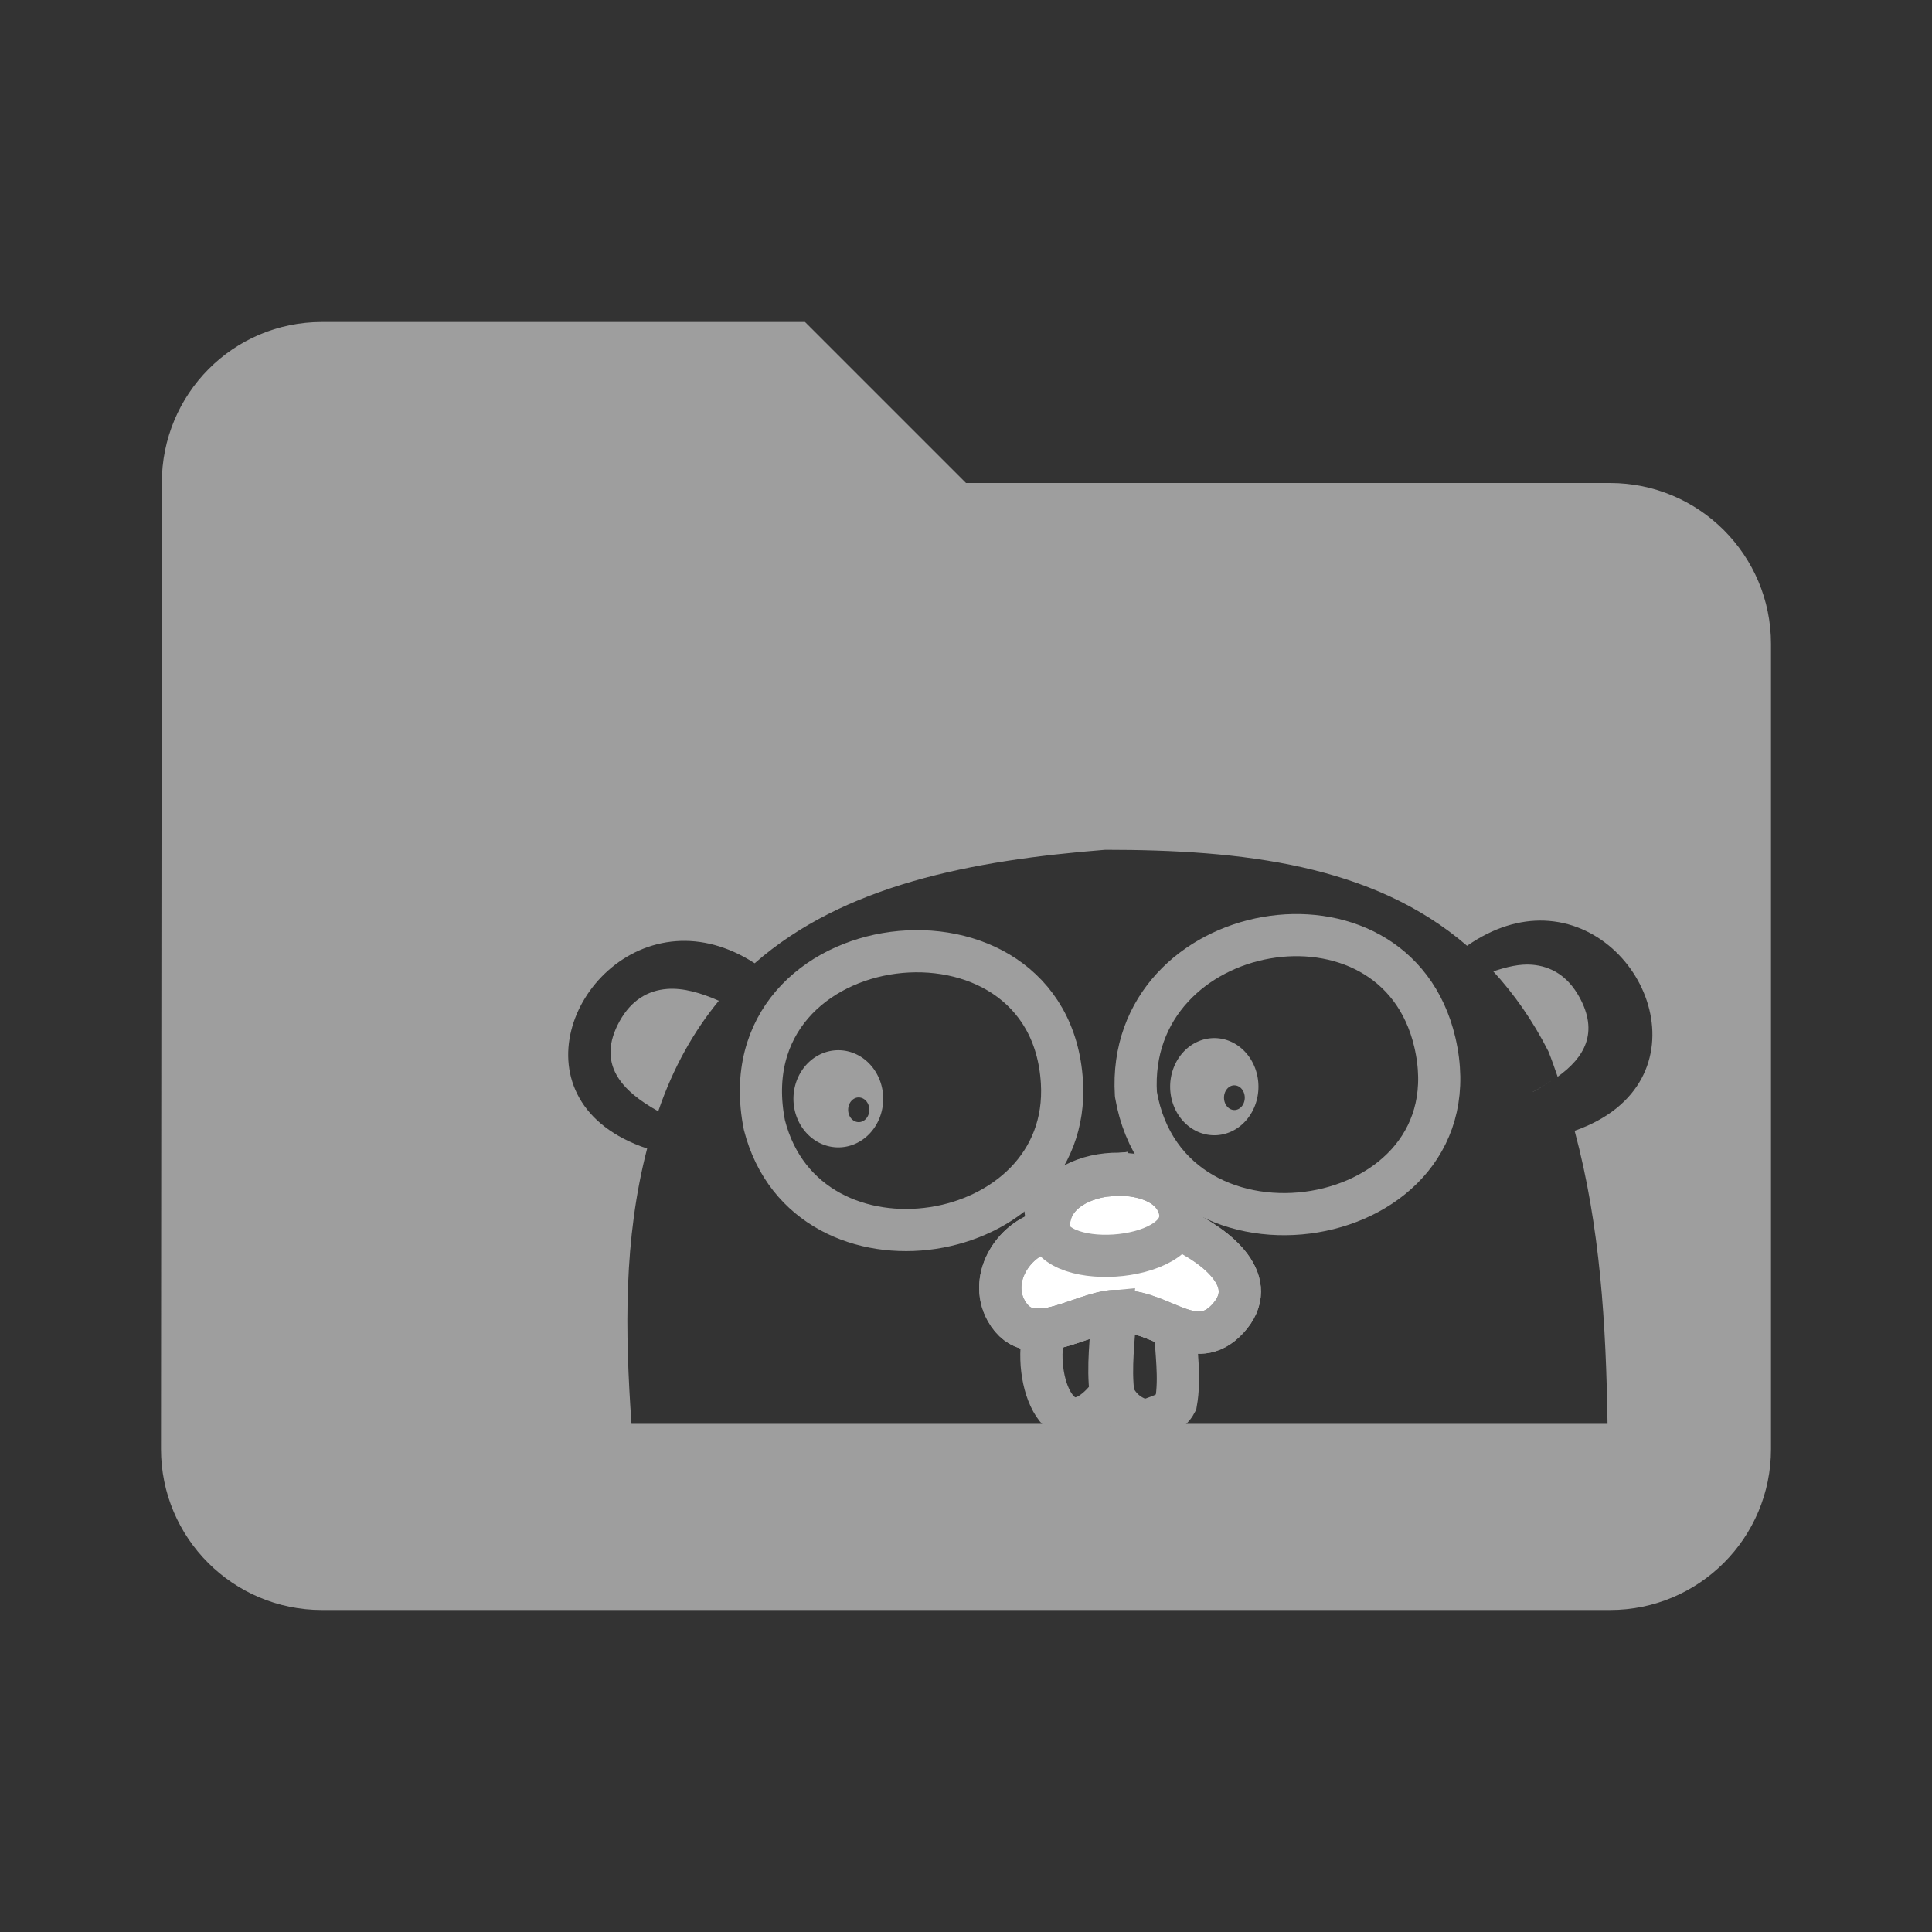 <?xml version="1.0" encoding="UTF-8" standalone="no"?>
<svg
   xmlns:dc="http://purl.org/dc/elements/1.1/"
   xmlns:cc="http://creativecommons.org/ns#"
   xmlns:rdf="http://www.w3.org/1999/02/22-rdf-syntax-ns#"
   xmlns:svg="http://www.w3.org/2000/svg"
   xmlns="http://www.w3.org/2000/svg"
   xmlns:sodipodi="http://sodipodi.sourceforge.net/DTD/sodipodi-0.dtd"
   xmlns:inkscape="http://www.inkscape.org/namespaces/inkscape"
   fill="#9E9E9E"
   width="48"
   height="48"
   viewBox="0 0 48 48"
   id="svg2"
   version="1.1"
   inkscape:version="0.91 r13725"
   sodipodi:docname="folder-go.svg">
  <rect x="0" y="0" width="48" height="48" fill="#333333" stroke="none"/>
  <defs
     id="defs8">
    <clipPath
       clipPathUnits="userSpaceOnUse"
       id="clipPath5456">
      <g
         id="g5458">
        <rect
           y="-105.494"
           x="-35.56"
           height="314.11"
           width="500.206"
           id="rect5460"
           style="opacity:1;fill:#ffffff;fill-opacity:1;fill-rule:evenodd;stroke:#ffffff;stroke-width:2;stroke-miterlimit:4;stroke-dasharray:none;stroke-opacity:1" />
      </g>
    </clipPath>
    <clipPath
       clipPathUnits="userSpaceOnUse"
       id="clipPath5450">
      <g
         id="g5452">
        <rect
           y="-105.494"
           x="-35.56"
           height="314.11"
           width="500.206"
           id="rect5454"
           style="opacity:1;fill:#ffffff;fill-opacity:1;fill-rule:evenodd;stroke:#ffffff;stroke-width:2;stroke-miterlimit:4;stroke-dasharray:none;stroke-opacity:1" />
      </g>
    </clipPath>
    <clipPath
       clipPathUnits="userSpaceOnUse"
       id="clipPath5444">
      <g
         id="g5446">
        <rect
           y="-105.494"
           x="-35.56"
           height="314.11"
           width="500.206"
           id="rect5448"
           style="opacity:1;fill:#ffffff;fill-opacity:1;fill-rule:evenodd;stroke:#ffffff;stroke-width:2;stroke-miterlimit:4;stroke-dasharray:none;stroke-opacity:1" />
      </g>
    </clipPath>
    <clipPath
       clipPathUnits="userSpaceOnUse"
       id="clipPath5438">
      <g
         id="g5440">
        <rect
           y="-105.494"
           x="-35.56"
           height="314.11"
           width="500.206"
           id="rect5442"
           style="opacity:1;fill:#ffffff;fill-opacity:1;fill-rule:evenodd;stroke:#ffffff;stroke-width:2;stroke-miterlimit:4;stroke-dasharray:none;stroke-opacity:1" />
      </g>
    </clipPath>
    <clipPath
       clipPathUnits="userSpaceOnUse"
       id="clipPath5432">
      <g
         id="g5434">
        <rect
           y="-105.494"
           x="-35.56"
           height="314.11"
           width="500.206"
           id="rect5436"
           style="opacity:1;fill:#ffffff;fill-opacity:1;fill-rule:evenodd;stroke:#ffffff;stroke-width:2;stroke-miterlimit:4;stroke-dasharray:none;stroke-opacity:1" />
      </g>
    </clipPath>
    <clipPath
       clipPathUnits="userSpaceOnUse"
       id="clipPath5426">
      <g
         id="g5428">
        <rect
           y="-105.494"
           x="-35.56"
           height="314.11"
           width="500.206"
           id="rect5430"
           style="opacity:1;fill:#ffffff;fill-opacity:1;fill-rule:evenodd;stroke:#ffffff;stroke-width:2;stroke-miterlimit:4;stroke-dasharray:none;stroke-opacity:1" />
      </g>
    </clipPath>
    <clipPath
       clipPathUnits="userSpaceOnUse"
       id="clipPath5420">
      <g
         id="g5422">
        <rect
           y="-105.494"
           x="-35.56"
           height="314.11"
           width="500.206"
           id="rect5424"
           style="opacity:1;fill:#ffffff;fill-opacity:1;fill-rule:evenodd;stroke:#ffffff;stroke-width:2;stroke-miterlimit:4;stroke-dasharray:none;stroke-opacity:1" />
      </g>
    </clipPath>
    <clipPath
       clipPathUnits="userSpaceOnUse"
       id="clipPath5414">
      <g
         id="g5416">
        <rect
           y="-105.494"
           x="-35.56"
           height="314.11"
           width="500.206"
           id="rect5418"
           style="opacity:1;fill:#ffffff;fill-opacity:1;fill-rule:evenodd;stroke:#ffffff;stroke-width:2;stroke-miterlimit:4;stroke-dasharray:none;stroke-opacity:1" />
      </g>
    </clipPath>
    <clipPath
       clipPathUnits="userSpaceOnUse"
       id="clipPath5408">
      <g
         id="g5410">
        <rect
           y="-105.494"
           x="-35.56"
           height="314.11"
           width="500.206"
           id="rect5412"
           style="opacity:1;fill:#ffffff;fill-opacity:1;fill-rule:evenodd;stroke:#ffffff;stroke-width:2;stroke-miterlimit:4;stroke-dasharray:none;stroke-opacity:1" />
      </g>
    </clipPath>
    <clipPath
       clipPathUnits="userSpaceOnUse"
       id="clipPath5402">
      <g
         id="g5404">
        <rect
           y="-105.494"
           x="-35.56"
           height="314.11"
           width="500.206"
           id="rect5406"
           style="opacity:1;fill:#ffffff;fill-opacity:1;fill-rule:evenodd;stroke:#ffffff;stroke-width:2;stroke-miterlimit:4;stroke-dasharray:none;stroke-opacity:1" />
      </g>
    </clipPath>
    <clipPath
       clipPathUnits="userSpaceOnUse"
       id="clipPath5396">
      <g
         id="g5398">
        <rect
           y="-105.494"
           x="-35.56"
           height="314.11"
           width="500.206"
           id="rect5400"
           style="opacity:1;fill:#ffffff;fill-opacity:1;fill-rule:evenodd;stroke:#ffffff;stroke-width:2;stroke-miterlimit:4;stroke-dasharray:none;stroke-opacity:1" />
      </g>
    </clipPath>
    <clipPath
       clipPathUnits="userSpaceOnUse"
       id="clipPath5390">
      <g
         id="g5392">
        <rect
           y="-105.494"
           x="-35.56"
           height="314.11"
           width="500.206"
           id="rect5394"
           style="opacity:1;fill:#ffffff;fill-opacity:1;fill-rule:evenodd;stroke:#ffffff;stroke-width:2;stroke-miterlimit:4;stroke-dasharray:none;stroke-opacity:1" />
      </g>
    </clipPath>
    <clipPath
       clipPathUnits="userSpaceOnUse"
       id="clipPath5384">
      <g
         id="g5386">
        <rect
           y="-105.494"
           x="-35.56"
           height="314.11"
           width="500.206"
           id="rect5388"
           style="opacity:1;fill:#ffffff;fill-opacity:1;fill-rule:evenodd;stroke:#ffffff;stroke-width:2;stroke-miterlimit:4;stroke-dasharray:none;stroke-opacity:1" />
      </g>
    </clipPath>
    <clipPath
       clipPathUnits="userSpaceOnUse"
       id="clipPath5378">
      <g
         id="g5380">
        <rect
           y="-105.494"
           x="-35.56"
           height="314.11"
           width="500.206"
           id="rect5382"
           style="opacity:1;fill:#ffffff;fill-opacity:1;fill-rule:evenodd;stroke:#ffffff;stroke-width:2;stroke-miterlimit:4;stroke-dasharray:none;stroke-opacity:1" />
      </g>
    </clipPath>
    <clipPath
       clipPathUnits="userSpaceOnUse"
       id="clipPath5372">
      <g
         id="g5374">
        <rect
           y="-105.494"
           x="-35.56"
           height="314.11"
           width="500.206"
           id="rect5376"
           style="opacity:1;fill:#ffffff;fill-opacity:1;fill-rule:evenodd;stroke:#ffffff;stroke-width:2;stroke-miterlimit:4;stroke-dasharray:none;stroke-opacity:1" />
      </g>
    </clipPath>
    <clipPath
       clipPathUnits="userSpaceOnUse"
       id="clipPath5366">
      <g
         id="g5368">
        <rect
           y="-105.494"
           x="-35.56"
           height="314.11"
           width="500.206"
           id="rect5370"
           style="opacity:1;fill:#ffffff;fill-opacity:1;fill-rule:evenodd;stroke:#ffffff;stroke-width:2;stroke-miterlimit:4;stroke-dasharray:none;stroke-opacity:1" />
      </g>
    </clipPath>
    <clipPath
       clipPathUnits="userSpaceOnUse"
       id="clipPath5360">
      <g
         id="g5362">
        <rect
           y="-105.494"
           x="-35.56"
           height="314.11"
           width="500.206"
           id="rect5364"
           style="opacity:1;fill:#ffffff;fill-opacity:1;fill-rule:evenodd;stroke:#ffffff;stroke-width:2;stroke-miterlimit:4;stroke-dasharray:none;stroke-opacity:1" />
      </g>
    </clipPath>
    <clipPath
       clipPathUnits="userSpaceOnUse"
       id="clipPath5354">
      <g
         id="g5356">
        <rect
           y="-105.494"
           x="-35.56"
           height="314.11"
           width="500.206"
           id="rect5358"
           style="opacity:1;fill:#ffffff;fill-opacity:1;fill-rule:evenodd;stroke:#ffffff;stroke-width:2;stroke-miterlimit:4;stroke-dasharray:none;stroke-opacity:1" />
      </g>
    </clipPath>
    <clipPath
       clipPathUnits="userSpaceOnUse"
       id="clipPath5348">
      <g
         id="g5350">
        <rect
           y="-105.494"
           x="-35.56"
           height="314.11"
           width="500.206"
           id="rect5352"
           style="opacity:1;fill:#ffffff;fill-opacity:1;fill-rule:evenodd;stroke:#ffffff;stroke-width:2;stroke-miterlimit:4;stroke-dasharray:none;stroke-opacity:1" />
      </g>
    </clipPath>
    <clipPath
       clipPathUnits="userSpaceOnUse"
       id="clipPath5342">
      <g
         id="g5344">
        <rect
           y="-105.494"
           x="-35.56"
           height="314.11"
           width="500.206"
           id="rect5346"
           style="opacity:1;fill:#ffffff;fill-opacity:1;fill-rule:evenodd;stroke:#ffffff;stroke-width:2;stroke-miterlimit:4;stroke-dasharray:none;stroke-opacity:1" />
      </g>
    </clipPath>
    <clipPath
       clipPathUnits="userSpaceOnUse"
       id="clipPath5336">
      <g
         id="g5338">
        <rect
           y="-105.494"
           x="-35.56"
           height="314.11"
           width="500.206"
           id="rect5340"
           style="opacity:1;fill:#ffffff;fill-opacity:1;fill-rule:evenodd;stroke:#ffffff;stroke-width:2;stroke-miterlimit:4;stroke-dasharray:none;stroke-opacity:1" />
      </g>
    </clipPath>
    <clipPath
       clipPathUnits="userSpaceOnUse"
       id="clipPath5372-0">
      <g
         id="g5374-5">
        <rect
           y="-105.494"
           x="-35.56"
           height="314.11"
           width="500.206"
           id="rect5376-0"
           style="opacity:1;fill:#ffffff;fill-opacity:1;fill-rule:evenodd;stroke:#ffffff;stroke-width:2;stroke-miterlimit:4;stroke-dasharray:none;stroke-opacity:1" />
      </g>
    </clipPath>
    <clipPath
       clipPathUnits="userSpaceOnUse"
       id="clipPath5378-8">
      <g
         id="g5380-5">
        <rect
           y="-105.494"
           x="-35.56"
           height="314.11"
           width="500.206"
           id="rect5382-5"
           style="opacity:1;fill:#ffffff;fill-opacity:1;fill-rule:evenodd;stroke:#ffffff;stroke-width:2;stroke-miterlimit:4;stroke-dasharray:none;stroke-opacity:1" />
      </g>
    </clipPath>
    <clipPath
       clipPathUnits="userSpaceOnUse"
       id="clipPath5336-5">
      <g
         id="g5338-1">
        <rect
           y="-105.494"
           x="-35.56"
           height="314.11"
           width="500.206"
           id="rect5340-7"
           style="opacity:1;fill:#ffffff;fill-opacity:1;fill-rule:evenodd;stroke:#ffffff;stroke-width:2;stroke-miterlimit:4;stroke-dasharray:none;stroke-opacity:1" />
      </g>
    </clipPath>
    <clipPath
       clipPathUnits="userSpaceOnUse"
       id="clipPath5342-1">
      <g
         id="g5344-6">
        <rect
           y="-105.494"
           x="-35.56"
           height="314.11"
           width="500.206"
           id="rect5346-3"
           style="opacity:1;fill:#ffffff;fill-opacity:1;fill-rule:evenodd;stroke:#ffffff;stroke-width:2;stroke-miterlimit:4;stroke-dasharray:none;stroke-opacity:1" />
      </g>
    </clipPath>
    <clipPath
       clipPathUnits="userSpaceOnUse"
       id="clipPath5366-8">
      <g
         id="g5368-3">
        <rect
           y="-105.494"
           x="-35.56"
           height="314.11"
           width="500.206"
           id="rect5370-0"
           style="opacity:1;fill:#ffffff;fill-opacity:1;fill-rule:evenodd;stroke:#ffffff;stroke-width:2;stroke-miterlimit:4;stroke-dasharray:none;stroke-opacity:1" />
      </g>
    </clipPath>
    <clipPath
       clipPathUnits="userSpaceOnUse"
       id="clipPath5348-0">
      <g
         id="g5350-2">
        <rect
           y="-105.494"
           x="-35.56"
           height="314.11"
           width="500.206"
           id="rect5352-3"
           style="opacity:1;fill:#ffffff;fill-opacity:1;fill-rule:evenodd;stroke:#ffffff;stroke-width:2;stroke-miterlimit:4;stroke-dasharray:none;stroke-opacity:1" />
      </g>
    </clipPath>
    <clipPath
       clipPathUnits="userSpaceOnUse"
       id="clipPath5402-5">
      <g
         id="g5404-0">
        <rect
           y="-105.494"
           x="-35.56"
           height="314.11"
           width="500.206"
           id="rect5406-2"
           style="opacity:1;fill:#ffffff;fill-opacity:1;fill-rule:evenodd;stroke:#ffffff;stroke-width:2;stroke-miterlimit:4;stroke-dasharray:none;stroke-opacity:1" />
      </g>
    </clipPath>
    <clipPath
       clipPathUnits="userSpaceOnUse"
       id="clipPath5402-3">
      <g
         id="g5404-2">
        <rect
           y="-105.494"
           x="-35.56"
           height="314.11"
           width="500.206"
           id="rect5406-8"
           style="opacity:1;fill:#ffffff;fill-opacity:1;fill-rule:evenodd;stroke:#ffffff;stroke-width:2;stroke-miterlimit:4;stroke-dasharray:none;stroke-opacity:1" />
      </g>
    </clipPath>
    <clipPath
       clipPathUnits="userSpaceOnUse"
       id="clipPath5402-5-4">
      <g
         id="g5404-0-7">
        <rect
           y="-105.494"
           x="-35.56"
           height="314.11"
           width="500.206"
           id="rect5406-2-5"
           style="opacity:1;fill:#ffffff;fill-opacity:1;fill-rule:evenodd;stroke:#ffffff;stroke-width:2;stroke-miterlimit:4;stroke-dasharray:none;stroke-opacity:1" />
      </g>
    </clipPath>
    <clipPath
       clipPathUnits="userSpaceOnUse"
       id="clipPath5402-5-6">
      <g
         id="g5404-0-4">
        <rect
           y="-105.494"
           x="-35.56"
           height="314.11"
           width="500.206"
           id="rect5406-2-6"
           style="opacity:1;fill:#ffffff;fill-opacity:1;fill-rule:evenodd;stroke:#ffffff;stroke-width:2;stroke-miterlimit:4;stroke-dasharray:none;stroke-opacity:1" />
      </g>
    </clipPath>
    <clipPath
       clipPathUnits="userSpaceOnUse"
       id="clipPath5402-5-4-1">
      <g
         id="g5404-0-7-5">
        <rect
           y="-105.494"
           x="-35.56"
           height="314.11"
           width="500.206"
           id="rect5406-2-5-6"
           style="opacity:1;fill:#ffffff;fill-opacity:1;fill-rule:evenodd;stroke:#ffffff;stroke-width:2;stroke-miterlimit:4;stroke-dasharray:none;stroke-opacity:1" />
      </g>
    </clipPath>
    <clipPath
       clipPathUnits="userSpaceOnUse"
       id="clipPath5402-6">
      <g
         id="g5404-5">
        <rect
           y="-105.494"
           x="-35.56"
           height="314.11"
           width="500.206"
           id="rect5406-1"
           style="opacity:1;fill:#ffffff;fill-opacity:1;fill-rule:evenodd;stroke:#ffffff;stroke-width:2;stroke-miterlimit:4;stroke-dasharray:none;stroke-opacity:1" />
      </g>
    </clipPath>
    <clipPath
       clipPathUnits="userSpaceOnUse"
       id="clipPath5402-6-6">
      <g
         id="g5404-5-1">
        <rect
           y="-105.494"
           x="-35.56"
           height="314.11"
           width="500.206"
           id="rect5406-1-8"
           style="opacity:1;fill:#ffffff;fill-opacity:1;fill-rule:evenodd;stroke:#ffffff;stroke-width:2;stroke-miterlimit:4;stroke-dasharray:none;stroke-opacity:1" />
      </g>
    </clipPath>
    <clipPath
       clipPathUnits="userSpaceOnUse"
       id="clipPath5402-5-6-4">
      <g
         id="g5404-0-4-0">
        <rect
           y="-105.494"
           x="-35.56"
           height="314.11"
           width="500.206"
           id="rect5406-2-6-2"
           style="opacity:1;fill:#ffffff;fill-opacity:1;fill-rule:evenodd;stroke:#ffffff;stroke-width:2;stroke-miterlimit:4;stroke-dasharray:none;stroke-opacity:1" />
      </g>
    </clipPath>
    <clipPath
       clipPathUnits="userSpaceOnUse"
       id="clipPath5402-5-6-4-4">
      <g
         id="g5404-0-4-0-0">
        <rect
           y="-105.494"
           x="-35.56"
           height="314.11"
           width="500.206"
           id="rect5406-2-6-2-4"
           style="opacity:1;fill:#ffffff;fill-opacity:1;fill-rule:evenodd;stroke:#ffffff;stroke-width:2;stroke-miterlimit:4;stroke-dasharray:none;stroke-opacity:1" />
      </g>
    </clipPath>
    <clipPath
       clipPathUnits="userSpaceOnUse"
       id="clipPath5402-3-9">
      <g
         id="g5404-2-4">
        <rect
           y="-105.494"
           x="-35.56"
           height="314.11"
           width="500.206"
           id="rect5406-8-6"
           style="opacity:1;fill:#ffffff;fill-opacity:1;fill-rule:evenodd;stroke:#ffffff;stroke-width:2;stroke-miterlimit:4;stroke-dasharray:none;stroke-opacity:1" />
      </g>
    </clipPath>
    <clipPath
       clipPathUnits="userSpaceOnUse"
       id="clipPath5402-5-6-4-1">
      <g
         id="g5404-0-4-0-3">
        <rect
           y="-105.494"
           x="-35.56"
           height="314.11"
           width="500.206"
           id="rect5406-2-6-2-6"
           style="opacity:1;fill:#ffffff;fill-opacity:1;fill-rule:evenodd;stroke:#ffffff;stroke-width:2;stroke-miterlimit:4;stroke-dasharray:none;stroke-opacity:1" />
      </g>
    </clipPath>
    <clipPath
       clipPathUnits="userSpaceOnUse"
       id="clipPath5402-3-9-9">
      <g
         id="g5404-2-4-8">
        <rect
           y="-105.494"
           x="-35.56"
           height="314.11"
           width="500.206"
           id="rect5406-8-6-4"
           style="opacity:1;fill:#ffffff;fill-opacity:1;fill-rule:evenodd;stroke:#ffffff;stroke-width:2;stroke-miterlimit:4;stroke-dasharray:none;stroke-opacity:1" />
      </g>
    </clipPath>
    <clipPath
       clipPathUnits="userSpaceOnUse"
       id="clipPath5408-3">
      <g
         id="g5410-1">
        <rect
           y="-105.494"
           x="-35.56"
           height="314.11"
           width="500.206"
           id="rect5412-8"
           style="opacity:1;fill:#ffffff;fill-opacity:1;fill-rule:evenodd;stroke:#ffffff;stroke-width:2;stroke-miterlimit:4;stroke-dasharray:none;stroke-opacity:1" />
      </g>
    </clipPath>
    <clipPath
       clipPathUnits="userSpaceOnUse"
       id="clipPath5408-3-2">
      <g
         id="g5410-1-1">
        <rect
           y="-105.494"
           x="-35.56"
           height="314.11"
           width="500.206"
           id="rect5412-8-1"
           style="opacity:1;fill:#ffffff;fill-opacity:1;fill-rule:evenodd;stroke:#ffffff;stroke-width:2;stroke-miterlimit:4;stroke-dasharray:none;stroke-opacity:1" />
      </g>
    </clipPath>
    <clipPath
       clipPathUnits="userSpaceOnUse"
       id="clipPath5378-1">
      <g
         id="g5380-56">
        <rect
           y="-105.494"
           x="-35.56"
           height="314.11"
           width="500.206"
           id="rect5382-6"
           style="opacity:1;fill:#ffffff;fill-opacity:1;fill-rule:evenodd;stroke:#ffffff;stroke-width:2;stroke-miterlimit:4;stroke-dasharray:none;stroke-opacity:1" />
      </g>
    </clipPath>
    <clipPath
       clipPathUnits="userSpaceOnUse"
       id="clipPath5372-7">
      <g
         id="g5374-2">
        <rect
           y="-105.494"
           x="-35.56"
           height="314.11"
           width="500.206"
           id="rect5376-07"
           style="opacity:1;fill:#ffffff;fill-opacity:1;fill-rule:evenodd;stroke:#ffffff;stroke-width:2;stroke-miterlimit:4;stroke-dasharray:none;stroke-opacity:1" />
      </g>
    </clipPath>
    <clipPath
       clipPathUnits="userSpaceOnUse"
       id="clipPath5366-82">
      <g
         id="g5368-9">
        <rect
           y="-105.494"
           x="-35.56"
           height="314.11"
           width="500.206"
           id="rect5370-3"
           style="opacity:1;fill:#ffffff;fill-opacity:1;fill-rule:evenodd;stroke:#ffffff;stroke-width:2;stroke-miterlimit:4;stroke-dasharray:none;stroke-opacity:1" />
      </g>
    </clipPath>
    <clipPath
       clipPathUnits="userSpaceOnUse"
       id="clipPath5348-6">
      <g
         id="g5350-3">
        <rect
           y="-105.494"
           x="-35.56"
           height="314.11"
           width="500.206"
           id="rect5352-0"
           style="opacity:1;fill:#ffffff;fill-opacity:1;fill-rule:evenodd;stroke:#ffffff;stroke-width:2;stroke-miterlimit:4;stroke-dasharray:none;stroke-opacity:1" />
      </g>
    </clipPath>
    <clipPath
       clipPathUnits="userSpaceOnUse"
       id="clipPath5342-7">
      <g
         id="g5344-3">
        <rect
           y="-105.494"
           x="-35.56"
           height="314.11"
           width="500.206"
           id="rect5346-6"
           style="opacity:1;fill:#ffffff;fill-opacity:1;fill-rule:evenodd;stroke:#ffffff;stroke-width:2;stroke-miterlimit:4;stroke-dasharray:none;stroke-opacity:1" />
      </g>
    </clipPath>
    <clipPath
       clipPathUnits="userSpaceOnUse"
       id="clipPath5336-0">
      <g
         id="g5338-6">
        <rect
           y="-105.494"
           x="-35.56"
           height="314.11"
           width="500.206"
           id="rect5340-9"
           style="opacity:1;fill:#ffffff;fill-opacity:1;fill-rule:evenodd;stroke:#ffffff;stroke-width:2;stroke-miterlimit:4;stroke-dasharray:none;stroke-opacity:1" />
      </g>
    </clipPath>
    <clipPath
       clipPathUnits="userSpaceOnUse"
       id="clipPath5336-07">
      <g
         id="g5338-9">
        <rect
           y="-105.494"
           x="-35.56"
           height="314.11"
           width="500.206"
           id="rect5340-4"
           style="opacity:1;fill:#ffffff;fill-opacity:1;fill-rule:evenodd;stroke:#ffffff;stroke-width:2;stroke-miterlimit:4;stroke-dasharray:none;stroke-opacity:1" />
      </g>
    </clipPath>
    <clipPath
       clipPathUnits="userSpaceOnUse"
       id="clipPath5342-0">
      <g
         id="g5344-62">
        <rect
           y="-105.494"
           x="-35.56"
           height="314.11"
           width="500.206"
           id="rect5346-64"
           style="opacity:1;fill:#ffffff;fill-opacity:1;fill-rule:evenodd;stroke:#ffffff;stroke-width:2;stroke-miterlimit:4;stroke-dasharray:none;stroke-opacity:1" />
      </g>
    </clipPath>
    <clipPath
       clipPathUnits="userSpaceOnUse"
       id="clipPath5348-4">
      <g
         id="g5350-7">
        <rect
           y="-105.494"
           x="-35.56"
           height="314.11"
           width="500.206"
           id="rect5352-1"
           style="opacity:1;fill:#ffffff;fill-opacity:1;fill-rule:evenodd;stroke:#ffffff;stroke-width:2;stroke-miterlimit:4;stroke-dasharray:none;stroke-opacity:1" />
      </g>
    </clipPath>
    <clipPath
       clipPathUnits="userSpaceOnUse"
       id="clipPath5366-2">
      <g
         id="g5368-2">
        <rect
           y="-105.494"
           x="-35.56"
           height="314.11"
           width="500.206"
           id="rect5370-2"
           style="opacity:1;fill:#ffffff;fill-opacity:1;fill-rule:evenodd;stroke:#ffffff;stroke-width:2;stroke-miterlimit:4;stroke-dasharray:none;stroke-opacity:1" />
      </g>
    </clipPath>
    <clipPath
       clipPathUnits="userSpaceOnUse"
       id="clipPath5342-75">
      <g
         id="g5344-8">
        <rect
           y="-105.494"
           x="-35.56"
           height="314.11"
           width="500.206"
           id="rect5346-2"
           style="opacity:1;fill:#ffffff;fill-opacity:1;fill-rule:evenodd;stroke:#ffffff;stroke-width:2;stroke-miterlimit:4;stroke-dasharray:none;stroke-opacity:1" />
      </g>
    </clipPath>
    <clipPath
       clipPathUnits="userSpaceOnUse"
       id="clipPath5336-4">
      <g
         id="g5338-18">
        <rect
           y="-105.494"
           x="-35.56"
           height="314.11"
           width="500.206"
           id="rect5340-3"
           style="opacity:1;fill:#ffffff;fill-opacity:1;fill-rule:evenodd;stroke:#ffffff;stroke-width:2;stroke-miterlimit:4;stroke-dasharray:none;stroke-opacity:1" />
      </g>
    </clipPath>
    <clipPath
       clipPathUnits="userSpaceOnUse"
       id="clipPath5336-06">
      <g
         id="g5338-61">
        <rect
           y="-105.494"
           x="-35.56"
           height="314.11"
           width="500.206"
           id="rect5340-2"
           style="opacity:1;fill:#ffffff;fill-opacity:1;fill-rule:evenodd;stroke:#ffffff;stroke-width:2;stroke-miterlimit:4;stroke-dasharray:none;stroke-opacity:1" />
      </g>
    </clipPath>
    <clipPath
       clipPathUnits="userSpaceOnUse"
       id="clipPath5342-8">
      <g
         id="g5344-4">
        <rect
           y="-105.494"
           x="-35.56"
           height="314.11"
           width="500.206"
           id="rect5346-5"
           style="opacity:1;fill:#ffffff;fill-opacity:1;fill-rule:evenodd;stroke:#ffffff;stroke-width:2;stroke-miterlimit:4;stroke-dasharray:none;stroke-opacity:1" />
      </g>
    </clipPath>
    <clipPath
       clipPathUnits="userSpaceOnUse"
       id="clipPath5342-82">
      <g
         id="g5344-7">
        <rect
           y="-105.494"
           x="-35.56"
           height="314.11"
           width="500.206"
           id="rect5346-1"
           style="opacity:1;fill:#ffffff;fill-opacity:1;fill-rule:evenodd;stroke:#ffffff;stroke-width:2;stroke-miterlimit:4;stroke-dasharray:none;stroke-opacity:1" />
      </g>
    </clipPath>
    <clipPath
       clipPathUnits="userSpaceOnUse"
       id="clipPath5342-9">
      <g
         id="g5344-80">
        <rect
           y="-105.494"
           x="-35.56"
           height="314.11"
           width="500.206"
           id="rect5346-51"
           style="opacity:1;fill:#ffffff;fill-opacity:1;fill-rule:evenodd;stroke:#ffffff;stroke-width:2;stroke-miterlimit:4;stroke-dasharray:none;stroke-opacity:1" />
      </g>
    </clipPath>
    <clipPath
       clipPathUnits="userSpaceOnUse"
       id="clipPath5342-2">
      <g
         id="g5344-1">
        <rect
           y="-105.494"
           x="-35.56"
           height="314.11"
           width="500.206"
           id="rect5346-9"
           style="opacity:1;fill:#ffffff;fill-opacity:1;fill-rule:evenodd;stroke:#ffffff;stroke-width:2;stroke-miterlimit:4;stroke-dasharray:none;stroke-opacity:1" />
      </g>
    </clipPath>
  </defs>
  <sodipodi:namedview
     pagecolor="#ffffff"
     bordercolor="#666666"
     borderopacity="1"
     objecttolerance="10"
     gridtolerance="10"
     guidetolerance="10"
     inkscape:pageopacity="0"
     inkscape:pageshadow="2"
     inkscape:window-width="1366"
     inkscape:window-height="713"
     id="namedview6"
     showgrid="false"
     inkscape:zoom="11.313708"
     inkscape:cx="1.8124598"
     inkscape:cy="19.593693"
     inkscape:window-x="0"
     inkscape:window-y="30"
     inkscape:window-maximized="1"
     inkscape:current-layer="svg2"
     inkscape:snap-bbox="true"
     inkscape:bbox-paths="true"
     inkscape:snap-bbox-edge-midpoints="false"
     inkscape:bbox-nodes="true" />
  <path
     d="M 8 8 C 5.79 8 4.02 9.79 4.02 12 L 4 36 C 4 38.21 5.79 40 8 40 L 40 40 C 42.21 40 44 38.21 44 36 L 44 16 C 44 13.79 42.21 12 40 12 L 24 12 L 20 8 L 8 8 z M 27.459 21.113 C 30.862 21.113 34.105 21.477 36.449 23.498 C 37.117 23.034 37.772 22.851 38.369 22.873 C 40.97 22.969 42.471 26.918 39.121 28.094 C 39.758 30.467 39.902 32.91 39.939 35.375 L 15.689 35.375 C 15.528 33.08 15.492 30.795 16.078 28.535 C 12.686 27.402 14.199 23.571 16.801 23.383 C 17.408 23.339 18.074 23.496 18.75 23.932 C 20.966 21.988 24.131 21.377 27.459 21.113 z "
     id="path3382" />
  <path
     transform="translate(-397.164,-96.377)"
     inkscape:connector-curvature="0"
     d="m 10.634,300.493 c 0.764,15.751 16.499,8.463 23.626,3.539 6.765,-4.675 8.743,-0.789 9.337,-10.015 0.389,-6.064 1.088,-12.128 0.744,-18.216 -10.23,-0.927 -21.357,1.509 -29.744,7.602 -4.32,3.139 -12.42,13.158 -3.963,17.09"
     id="path3"
     style="clip-rule:evenodd;fill:#ffffff;fill-opacity:1;fill-rule:evenodd;stroke:#000000;stroke-width:3;stroke-linecap:round"
     clip-path="url(#clipPath5456)" />
  <path
     transform="translate(-397.164,-96.377)"
     inkscape:connector-curvature="0"
     style="clip-rule:evenodd;fill:#c6b198;fill-rule:evenodd;stroke:#000000;stroke-width:3;stroke-linecap:round"
     d="m 10.634,300.493 c 2.29,-0.852 4.717,-1.457 6.271,-3.528"
     id="path5"
     clip-path="url(#clipPath5450)" />
  <path
     transform="translate(-397.164,-96.377)"
     inkscape:connector-curvature="0"
     d="m 325.161,494.343 c 12.123,7.501 34.282,30.182 16.096,41.18 -17.474,15.999 -27.254,-17.561 -42.591,-22.211 6.605,-8.97 14.977,-17.149 26.495,-18.969 z"
     id="path11"
     style="clip-rule:evenodd;fill:#ffffff;fill-opacity:1;fill-rule:evenodd;stroke:#000000;stroke-width:3;stroke-linecap:round"
     clip-path="url(#clipPath5432)" />
  <path
     transform="translate(-397.164,-96.377)"
     inkscape:connector-curvature="0"
     style="clip-rule:evenodd;fill:none;fill-rule:evenodd;stroke:#000000;stroke-width:3;stroke-linecap:round"
     d="m 341.257,535.522 c -2.696,-5.361 -3.601,-11.618 -8.102,-15.939"
     id="path13"
     clip-path="url(#clipPath5426)" />
  <path
     transform="translate(-397.164,-96.377)"
     inkscape:connector-curvature="0"
     d="m 108.579,519.975 c -14.229,2.202 -22.238,15.039 -34.1,21.558 -11.178,6.665 -15.454,-2.134 -16.461,-3.92 -1.752,-0.799 -1.605,0.744 -4.309,-1.979 -10.362,-16.354 10.797,-28.308 21.815,-36.432 15.346,-3.102 24.963,10.202 33.055,20.773 z"
     id="path15"
     style="clip-rule:evenodd;fill:#ffffff;fill-opacity:1;fill-rule:evenodd;stroke:#000000;stroke-width:3;stroke-linecap:round"
     clip-path="url(#clipPath5420)" />
  <path
     transform="translate(-397.164,-96.377)"
     inkscape:connector-curvature="0"
     style="clip-rule:evenodd;fill:none;fill-rule:evenodd;stroke:#000000;stroke-width:3;stroke-linecap:round"
     d="m 58.019,537.612 c 0.542,-6.233 5.484,-10.407 7.838,-15.677"
     id="path17"
     clip-path="url(#clipPath5414)" />
  <path
     transform="translate(-397.164,-96.377)"
     inkscape:connector-curvature="0"
     d="m 392.475,298.493 c -0.764,15.751 -16.499,8.463 -23.626,3.539 -6.765,-4.675 -8.743,-0.789 -9.337,-10.015 -0.389,-6.064 -1.088,-12.128 -0.744,-18.216 10.23,-0.927 21.357,1.509 29.744,7.602 4.319,3.139 12.42,13.158 3.963,17.09"
     id="path23"
     style="clip-rule:evenodd;fill:#ffffff;fill-opacity:1;fill-rule:evenodd;stroke:#000000;stroke-width:3;stroke-linecap:round"
     clip-path="url(#clipPath5396)" />
  <path
     transform="translate(-397.164,-96.377)"
     inkscape:connector-curvature="0"
     style="clip-rule:evenodd;fill:#c6b198;fill-rule:evenodd;stroke:#000000;stroke-width:3;stroke-linecap:round"
     d="m 392.475,298.493 c -2.29,-0.852 -4.717,-1.457 -6.271,-3.528"
     id="path25"
     clip-path="url(#clipPath5390)" />
  <path
     style="clip-rule:evenodd;fill:#9E9E9E;fill-opacity:1;fill-rule:evenodd;stroke:none;stroke-width:13.966;stroke-miterlimit:4;stroke-dasharray:none;stroke-opacity:1"
     clip-path="url(#clipPath5408-3)"
     d="M 16.572 24.57 C 16.101 24.608 15.686 24.844 15.395 25.369 C 14.809 26.426 15.437 27.101 16.354 27.609 C 16.726 26.517 17.24 25.618 17.859 24.863 C 17.418 24.669 16.975 24.538 16.572 24.57 z "
     id="path19-4" />
  <path
     style="clip-rule:evenodd;fill:#9E9E9E;fill-opacity:1;fill-rule:evenodd;stroke:none;stroke-width:1.05;stroke-miterlimit:4;stroke-dasharray:none;stroke-opacity:1"
     clip-path="url(#clipPath5402-3-9-9)"
     d="m 52.125,19.49 c -0.302,-0.024 -0.629,0.054 -0.959,0.166 0.513,0.558 0.975,1.211 1.369,1.986 0.085,0.209 0.155,0.42 0.23,0.631 0.668,-0.478 1.029,-1.097 0.537,-1.984 C 53.012,19.764 52.597,19.528 52.125,19.49 Z m -1.514,0.383 0.014,0.023 c 5.66e-4,-2.08e-4 0.001,2.09e-4 0.002,0 l -0.014,-0.023 c -5.64e-4,2.84e-4 -0.001,-2.85e-4 -0.002,0 z m 2.027,2.479 c -0.154,0.103 -0.31,0.205 -0.488,0.295 l 0.002,0.002 c 0.178,-0.09 0.331,-0.195 0.486,-0.297 z"
     id="path21-8-3-3"
     inkscape:connector-curvature="0"
     transform="translate(-14.066,4.478)" />
  <path
     transform="matrix(0.075,0,0,0.075,12.759,20.126)"
     inkscape:connector-curvature="0"
     style="clip-rule:evenodd;fill:none;fill-rule:evenodd;stroke:#9E9E9E;stroke-width:13.966;stroke-linecap:round;stroke-opacity:1;stroke-miterlimit:4;stroke-dasharray:none"
     d="m 206.169,94.16 c 10.838,63.003 113.822,46.345 99.03,-17.197 -13.264,-56.98 -102.632,-41.208 -99.03,17.197"
     id="path31"
     clip-path="url(#clipPath5378)" />
  <path
     transform="matrix(0.075,0,0,0.075,12.759,20.126)"
     inkscape:connector-curvature="0"
     style="clip-rule:evenodd;fill:none;fill-rule:evenodd;stroke:#9E9E9E;stroke-width:13.966;stroke-linecap:round;stroke-opacity:1;stroke-miterlimit:4;stroke-dasharray:none"
     d="M 83.103,104.35 C 97.15,159.2 184.967,145.157 181.657,90.137 177.691,24.242 69.673,36.957 83.103,104.35"
     id="path33"
     clip-path="url(#clipPath5372)" />
  <path
     style="clip-rule:evenodd;fill:none;fill-rule:evenodd;stroke:#9E9E9E;stroke-width:1.05;stroke-linecap:round;stroke-miterlimit:4;stroke-dasharray:none;stroke-opacity:1"
     clip-path="url(#clipPath5366)"
     d="M 27.883 32.576 C 27.829 32.569 27.768 32.58 27.711 32.582 C 27.677 33.279 27.574 33.959 27.662 34.658 C 27.81 35.002 28.119 35.243 28.486 35.301 C 28.752 35.181 29.06 35.149 29.217 34.852 C 29.328 34.226 29.213 33.571 29.199 32.977 C 28.789 32.822 28.357 32.586 27.883 32.576 z "
     id="path35" />
  <path
     style="clip-rule:evenodd;fill:#9E9E9E;fill-opacity:1;fill-rule:evenodd"
     d="M 20.828 26.092 A 1.115 1.208 0 0 0 19.713 27.299 A 1.115 1.208 0 0 0 20.828 28.506 A 1.115 1.208 0 0 0 21.943 27.299 A 1.115 1.208 0 0 0 20.828 26.092 z M 21.316 27.266 A 0.263 0.307 0 0 1 21.334 27.266 A 0.263 0.307 0 0 1 21.598 27.572 A 0.263 0.307 0 0 1 21.334 27.879 A 0.263 0.307 0 0 1 21.072 27.572 A 0.263 0.307 0 0 1 21.316 27.266 z "
     id="ellipse39" />
  <path
     style="clip-rule:evenodd;fill:#9E9E9E;fill-opacity:1;fill-rule:evenodd"
     d="M 30.17 25.791 A 1.096 1.208 0 0 0 29.072 26.998 A 1.096 1.208 0 0 0 30.17 28.205 A 1.096 1.208 0 0 0 31.266 26.998 A 1.096 1.208 0 0 0 30.17 25.791 z M 30.65 26.965 A 0.258 0.307 0 0 1 30.668 26.965 A 0.258 0.307 0 0 1 30.926 27.271 A 0.258 0.307 0 0 1 30.668 27.578 A 0.258 0.307 0 0 1 30.41 27.271 A 0.258 0.307 0 0 1 30.65 26.965 z "
     id="ellipse45" />
  <path
     transform="translate(4e-6,-8e-6)"
     inkscape:connector-curvature="0"
     style="clip-rule:evenodd;fill:#ffffff;fill-opacity:1;fill-rule:evenodd;stroke:#9E9E9E;stroke-width:1.05;stroke-linecap:round;stroke-miterlimit:4;stroke-dasharray:none;stroke-opacity:1"
     clip-path="url(#clipPath5342-9)"
     d="m 27.543,29.197 c -0.784,0.081 -1.516,0.523 -1.482,1.309 0.003,0.024 0.016,0.044 0.021,0.066 -0.863,0.14 -1.539,1.165 -1.084,1.988 0.624,1.13 2.017,-0.1 2.885,0.016 0.999,0.02 1.817,1.056 2.619,0.188 0.843,-0.913 -0.248,-1.79 -1.213,-2.24 0.073,-0.139 0.1,-0.295 0.053,-0.471 -0.177,-0.657 -1.014,-0.937 -1.799,-0.855 z"
     id="path53-7" />
  <path
     style="clip-rule:evenodd;fill:none;fill-rule:evenodd;stroke:#9E9E9E;stroke-width:1.05;stroke-linecap:round;stroke-miterlimit:4;stroke-dasharray:none;stroke-opacity:1"
     clip-path="url(#clipPath5348)"
     d="M 27.646 32.584 C 27.257 32.62 26.801 32.822 26.363 32.945 C 26.225 32.985 26.089 33.016 25.957 33.031 C 25.956 33.031 25.956 33.031 25.955 33.031 C 25.619 34.252 26.348 36.267 27.598 34.621 C 27.511 33.935 27.611 33.267 27.646 32.584 z "
     id="path49" />
  <path
     transform="translate(4e-6,-8e-6)"
     inkscape:connector-curvature="0"
     style="clip-rule:evenodd;fill:none;fill-opacity:1;fill-rule:evenodd;stroke:#9E9E9E;stroke-width:1.05;stroke-linecap:round;stroke-miterlimit:4;stroke-dasharray:none;stroke-opacity:1"
     clip-path="url(#clipPath5342-2)"
     d="m 27.543,29.197 c -0.784,0.081 -1.516,0.523 -1.482,1.309 0.003,0.024 0.016,0.044 0.021,0.066 -0.863,0.14 -1.539,1.165 -1.084,1.988 0.624,1.13 2.017,-0.1 2.885,0.016 0.999,0.02 1.817,1.056 2.619,0.188 0.843,-0.913 -0.248,-1.79 -1.213,-2.24 0.073,-0.139 0.1,-0.295 0.053,-0.471 -0.177,-0.657 -1.014,-0.937 -1.799,-0.855 z"
     id="path53-6" />
  <path
     transform="matrix(0.075,0,0,0.075,12.759,20.126)"
     inkscape:connector-curvature="0"
     style="clip-rule:evenodd;fill:none;fill-opacity:1;fill-rule:evenodd;stroke:#9E9E9E;stroke-width:13.966;stroke-miterlimit:4;stroke-dasharray:none;stroke-opacity:1"
     id="path55"
     d="m 176.913,138.045 c -0.893,-20.891 38.938,-23.503 43.642,-6.016 4.692,17.446 -41.681,21.498 -43.642,6.016 -1.565,-12.363 0,0 0,0 z"
     clip-path="url(#clipPath5336)" />
</svg>
